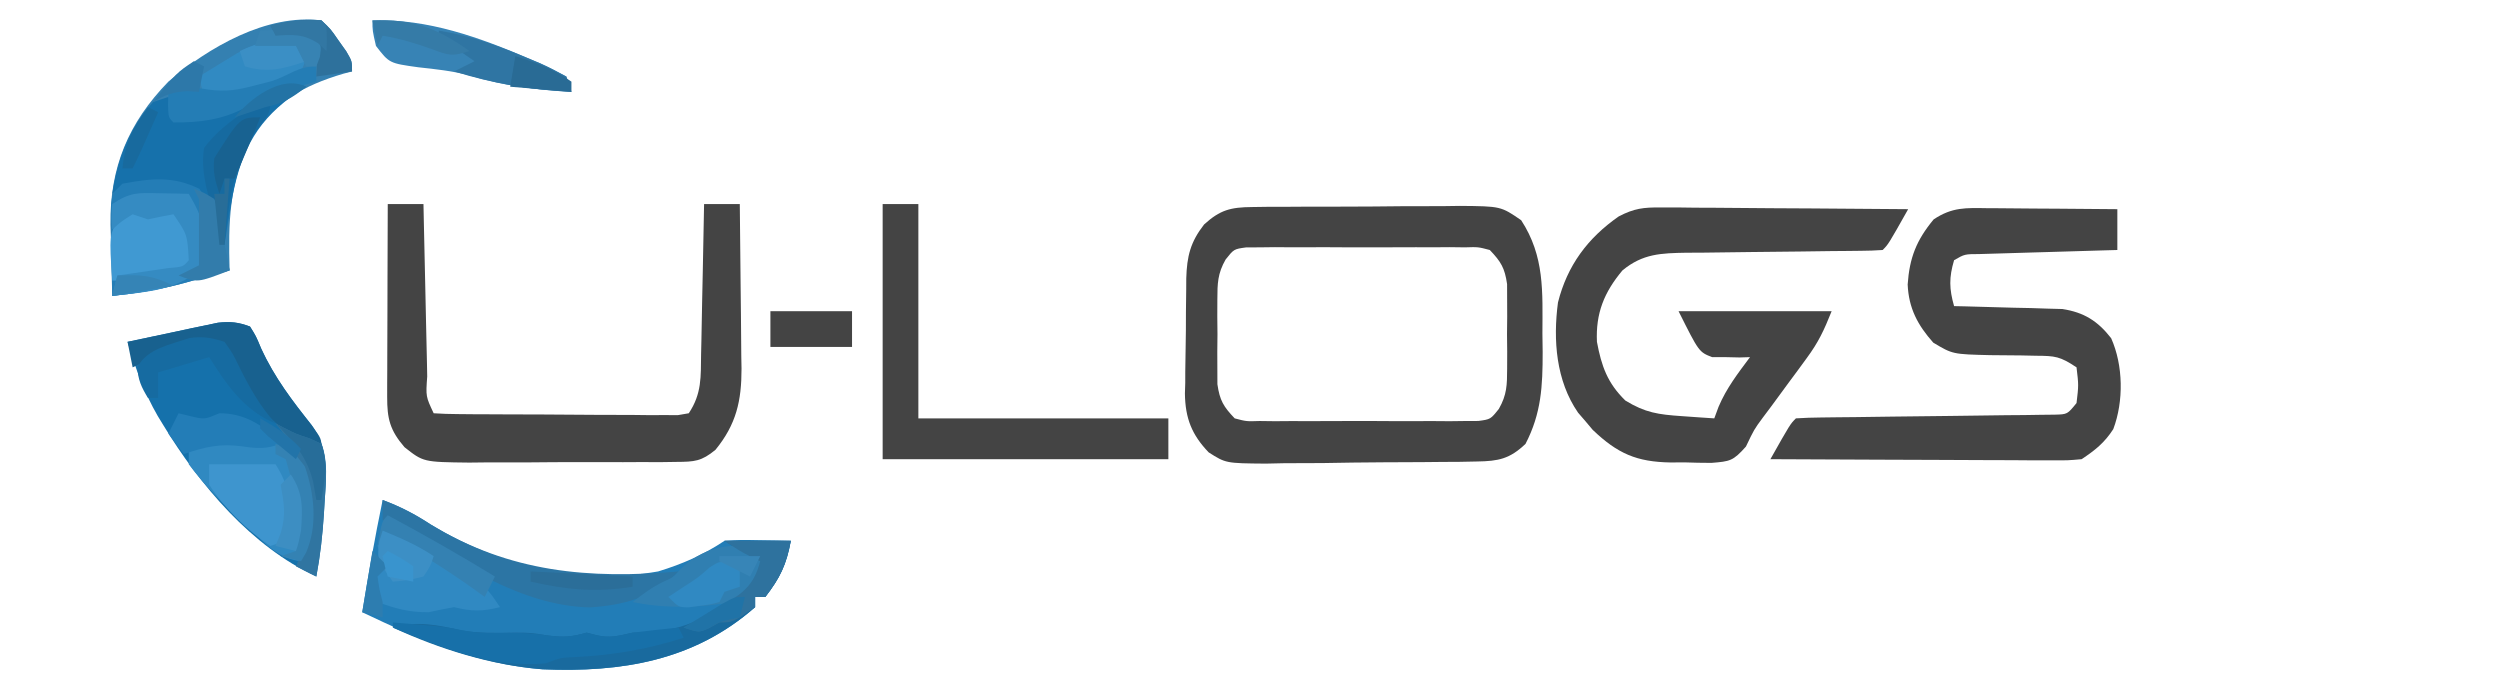 <?xml version="1.0" encoding="UTF-8"?>
<svg version="1.1" xmlns="http://www.w3.org/2000/svg" width="490" height="135">
<path d="M0 0 C1.085 -0.016 2.169 -0.032 3.287 -0.048 C4.454 -0.048 5.62 -0.049 6.823 -0.049 C8.026 -0.056 9.229 -0.064 10.469 -0.072 C13.013 -0.083 15.558 -0.086 18.102 -0.081 C21.996 -0.08 25.888 -0.122 29.781 -0.166 C32.253 -0.171 34.726 -0.174 37.198 -0.174 C38.362 -0.19 39.527 -0.207 40.727 -0.224 C48.739 -0.155 48.739 -0.155 52.725 2.582 C57.346 9.666 56.911 16.609 56.889 24.795 C56.905 25.989 56.921 27.182 56.938 28.412 C56.941 35.1 56.682 40.433 53.576 46.42 C50.488 49.361 48.286 49.809 44.077 49.872 C42.425 49.905 42.425 49.905 40.739 49.939 C39.554 49.946 38.368 49.952 37.147 49.959 C35.924 49.971 34.701 49.984 33.44 49.996 C30.853 50.016 28.266 50.027 25.678 50.031 C21.723 50.045 17.77 50.112 13.815 50.182 C11.3 50.194 8.786 50.203 6.272 50.209 C4.5 50.249 4.5 50.249 2.692 50.29 C-5.158 50.225 -5.158 50.225 -8.518 48.088 C-11.821 44.655 -13.113 41.423 -13.18 36.571 C-13.159 35.879 -13.137 35.187 -13.115 34.475 C-13.114 33.742 -13.112 33.009 -13.111 32.254 C-13.102 30.716 -13.078 29.178 -13.041 27.64 C-12.986 25.294 -12.979 22.951 -12.98 20.604 C-12.965 19.102 -12.948 17.601 -12.927 16.1 C-12.924 15.404 -12.921 14.708 -12.917 13.991 C-12.791 9.642 -12.104 6.863 -9.424 3.42 C-6.284 0.558 -4.214 0.037 0 0 Z M-5.204 10.284 C-6.777 13.038 -6.811 14.977 -6.822 18.139 C-6.826 19.236 -6.83 20.333 -6.834 21.463 C-6.822 22.604 -6.811 23.745 -6.799 24.92 C-6.81 26.061 -6.822 27.202 -6.834 28.377 C-6.83 29.474 -6.826 30.571 -6.822 31.701 C-6.817 33.203 -6.817 33.203 -6.812 34.734 C-6.354 37.902 -5.621 39.119 -3.424 41.42 C-1.138 42.024 -1.138 42.024 1.459 41.938 C2.946 41.956 2.946 41.956 4.463 41.976 C6.066 41.964 6.066 41.964 7.701 41.951 C9.349 41.957 9.349 41.957 11.03 41.963 C13.353 41.965 15.677 41.958 18 41.941 C21.563 41.92 25.123 41.941 28.686 41.967 C30.941 41.964 33.196 41.959 35.451 41.951 C36.52 41.959 37.589 41.967 38.69 41.976 C40.177 41.957 40.177 41.957 41.694 41.938 C43.002 41.933 43.002 41.933 44.338 41.928 C46.731 41.602 46.731 41.602 48.357 39.555 C49.929 36.802 49.964 34.863 49.975 31.701 C49.979 30.604 49.983 29.507 49.987 28.377 C49.975 27.236 49.963 26.095 49.951 24.92 C49.963 23.779 49.975 22.638 49.987 21.463 C49.981 19.817 49.981 19.817 49.975 18.139 C49.971 17.138 49.968 16.137 49.965 15.105 C49.507 11.938 48.774 10.721 46.576 8.42 C44.291 7.816 44.291 7.816 41.694 7.902 C40.207 7.883 40.207 7.883 38.69 7.864 C37.087 7.876 37.087 7.876 35.451 7.889 C34.353 7.885 33.255 7.881 32.123 7.877 C29.799 7.874 27.476 7.882 25.153 7.898 C21.59 7.92 18.03 7.899 14.467 7.873 C12.212 7.876 9.957 7.881 7.701 7.889 C6.633 7.881 5.564 7.872 4.463 7.864 C3.472 7.877 2.48 7.889 1.459 7.902 C0.15 7.907 0.15 7.907 -1.185 7.912 C-3.578 8.238 -3.578 8.238 -5.204 10.284 Z " fill="#444444" transform="translate(245.424,40.58)"/>
<path d="M0 0 C3.451 1.28 6.366 2.795 9.438 4.812 C22.817 12.943 38.503 16.731 54 14 C58.746 12.555 62.873 10.751 67 8 C70.137 7.805 70.137 7.805 73.688 7.875 C74.867 7.893 76.046 7.911 77.262 7.93 C78.617 7.964 78.617 7.964 80 8 C79.255 12.506 77.802 15.349 75 19 C74.34 19 73.68 19 73 19 C73 19.66 73 20.32 73 21 C61.013 31.557 46.743 33.827 31.307 33.175 C18.704 32.22 7.271 27.401 -4 22 C-2.81 14.634 -1.519 7.305 0 0 Z " fill="#227DB7" transform="translate(75,98)"/>
<path d="M0 0 C1.621 0 1.621 0 3.275 0.001 C4.43 0.016 5.586 0.032 6.776 0.048 C8.563 0.054 8.563 0.054 10.387 0.06 C14.187 0.077 17.987 0.115 21.788 0.153 C24.367 0.168 26.945 0.182 29.524 0.194 C35.841 0.227 42.158 0.277 48.475 0.341 C44.6 7.216 44.6 7.216 43.475 8.341 C42.059 8.447 40.638 8.487 39.219 8.498 C37.861 8.514 37.861 8.514 36.477 8.529 C35.492 8.537 34.506 8.544 33.491 8.552 C31.421 8.58 29.35 8.608 27.28 8.637 C24.004 8.679 20.727 8.716 17.451 8.742 C14.297 8.77 11.144 8.815 7.991 8.864 C7.014 8.867 6.036 8.871 5.03 8.874 C0.059 8.964 -3.53 9.041 -7.525 12.341 C-11.12 16.635 -12.779 20.734 -12.525 26.341 C-11.638 31.105 -10.463 34.425 -6.962 37.841 C-3.067 40.238 -0.489 40.588 4.1 40.903 C5.289 40.987 6.477 41.071 7.702 41.157 C9.075 41.248 9.075 41.248 10.475 41.341 C10.751 40.594 11.027 39.848 11.311 39.079 C12.887 35.372 15.072 32.566 17.475 29.341 C16.462 29.372 16.462 29.372 15.428 29.403 C14.536 29.382 13.644 29.362 12.725 29.341 C11.844 29.341 10.962 29.341 10.053 29.341 C7.475 28.341 7.475 28.341 3.475 20.341 C13.375 20.341 23.275 20.341 33.475 20.341 C31.958 24.134 30.897 26.409 28.577 29.555 C28.015 30.324 27.453 31.093 26.874 31.885 C26.289 32.675 25.703 33.465 25.1 34.278 C23.946 35.849 22.792 37.421 21.639 38.993 C20.805 40.106 20.805 40.106 19.953 41.241 C18.29 43.499 18.29 43.499 16.678 46.868 C14.143 49.713 13.564 49.769 9.921 50.067 C8.147 50.064 6.373 50.03 4.6 49.966 C3.715 49.972 2.829 49.978 1.917 49.985 C-4.735 49.876 -8.472 48.256 -13.353 43.594 C-13.822 43.036 -14.291 42.478 -14.775 41.903 C-15.254 41.347 -15.734 40.792 -16.228 40.219 C-20.544 33.967 -21.145 25.993 -20.161 18.618 C-18.34 11.389 -14.356 6.01 -8.25 1.756 C-5.202 0.173 -3.409 -0.024 0 0 Z " fill="#444444" transform="translate(325.525,40.659)"/>
<path d="M0 0 C0.728 0.003 1.456 0.006 2.207 0.009 C4.53 0.02 6.853 0.045 9.176 0.07 C10.752 0.08 12.328 0.089 13.904 0.098 C17.766 0.12 21.627 0.154 25.488 0.195 C25.488 2.835 25.488 5.475 25.488 8.195 C24.59 8.22 23.692 8.245 22.766 8.271 C19.438 8.366 16.109 8.466 12.781 8.568 C11.339 8.611 9.898 8.653 8.457 8.693 C6.386 8.75 4.316 8.814 2.246 8.879 C1 8.916 -0.247 8.952 -1.531 8.99 C-4.438 8.998 -4.438 8.998 -6.512 10.195 C-7.526 13.608 -7.47 15.816 -6.512 19.195 C-5.46 19.217 -5.46 19.217 -4.388 19.24 C-1.199 19.314 1.988 19.411 5.176 19.508 C6.279 19.53 7.381 19.553 8.518 19.576 C9.584 19.612 10.651 19.647 11.75 19.684 C13.219 19.723 13.219 19.723 14.718 19.763 C18.973 20.427 21.638 22.107 24.273 25.48 C26.648 30.787 26.756 37.841 24.691 43.305 C22.974 45.974 21.131 47.434 18.488 49.195 C15.812 49.436 15.812 49.436 12.548 49.422 C10.717 49.422 10.717 49.422 8.848 49.422 C6.87 49.406 6.87 49.406 4.852 49.391 C3.488 49.387 2.125 49.384 0.762 49.382 C-2.824 49.374 -6.409 49.355 -9.995 49.333 C-13.655 49.312 -17.315 49.303 -20.975 49.293 C-28.154 49.272 -35.333 49.237 -42.512 49.195 C-38.637 42.32 -38.637 42.32 -37.512 41.195 C-35.866 41.083 -34.215 41.039 -32.565 41.022 C-31.51 41.008 -30.456 40.995 -29.369 40.981 C-27.647 40.965 -27.647 40.965 -25.891 40.949 C-23.488 40.916 -21.085 40.883 -18.682 40.85 C-14.872 40.802 -11.062 40.758 -7.252 40.719 C-3.59 40.679 0.072 40.627 3.734 40.574 C4.88 40.566 6.026 40.557 7.207 40.549 C8.264 40.532 9.322 40.515 10.412 40.498 C11.346 40.488 12.28 40.478 13.242 40.467 C15.69 40.405 15.69 40.405 17.488 38.195 C17.905 34.695 17.905 34.695 17.488 31.195 C14.246 29.034 13.305 28.947 9.559 28.922 C8.598 28.901 7.638 28.881 6.648 28.859 C4.633 28.833 2.617 28.815 0.602 28.805 C-6.79 28.627 -6.79 28.627 -10.59 26.355 C-13.644 22.923 -15.406 19.621 -15.609 14.953 C-15.249 9.737 -13.911 6.294 -10.512 2.195 C-6.869 -0.233 -4.204 -0.061 0 0 Z " fill="#444444" transform="translate(389.512,40.805)"/>
<path d="M0 0 C1.801 1.68 1.801 1.68 3.312 3.875 C3.824 4.594 4.336 5.314 4.863 6.055 C6 8 6 8 6 10 C5.443 10.147 4.886 10.294 4.312 10.445 C-3.578 12.764 -9.613 16.148 -13.875 23.375 C-18.112 31.964 -18.259 39.554 -18 49 C-20.332 49.653 -22.665 50.297 -25 50.938 C-25.973 51.211 -25.973 51.211 -26.965 51.49 C-31.634 52.762 -36.187 53.49 -41 54 C-41.118 50.375 -41.188 46.751 -41.25 43.125 C-41.284 42.112 -41.317 41.099 -41.352 40.055 C-41.496 28.827 -37.835 20.06 -30 12 C-22.148 5.322 -10.754 -1.368 0 0 Z " fill="#3480B1" transform="translate(63,4)"/>
<path d="M0 0 C2.31 0 4.62 0 7 0 C7.025 1.206 7.05 2.413 7.076 3.656 C7.17 8.116 7.27 12.575 7.372 17.035 C7.416 18.968 7.457 20.901 7.497 22.835 C7.555 25.607 7.619 28.38 7.684 31.152 C7.7 32.022 7.717 32.892 7.734 33.788 C7.45 37.711 7.45 37.711 9 41 C10.554 41.109 12.114 41.149 13.672 41.161 C14.666 41.171 15.661 41.18 16.685 41.19 C18.309 41.197 18.309 41.197 19.965 41.203 C21.068 41.209 22.172 41.215 23.309 41.22 C25.649 41.23 27.988 41.236 30.328 41.24 C33.919 41.25 37.509 41.281 41.1 41.312 C43.367 41.319 45.635 41.324 47.902 41.328 C48.983 41.34 50.063 41.353 51.176 41.366 C52.173 41.363 53.171 41.36 54.199 41.356 C55.08 41.36 55.961 41.364 56.868 41.367 C57.572 41.246 58.275 41.125 59 41 C61.571 37.144 61.351 33.873 61.414 29.395 C61.433 28.555 61.453 27.716 61.473 26.851 C61.533 24.172 61.579 21.492 61.625 18.812 C61.663 16.995 61.702 15.178 61.742 13.361 C61.838 8.908 61.922 4.454 62 0 C64.31 0 66.62 0 69 0 C69.074 5.426 69.129 10.852 69.165 16.278 C69.18 18.122 69.2 19.966 69.226 21.809 C69.263 24.468 69.28 27.126 69.293 29.785 C69.308 30.602 69.324 31.419 69.34 32.261 C69.342 38.554 68.324 43.158 64.23 48.165 C61.478 50.429 60.12 50.51 56.592 50.533 C55.511 50.549 54.429 50.565 53.315 50.581 C52.152 50.576 50.988 50.572 49.789 50.566 C48.588 50.573 47.387 50.579 46.15 50.585 C43.61 50.592 41.069 50.589 38.529 50.576 C34.646 50.563 30.766 50.597 26.883 50.635 C24.414 50.636 21.945 50.634 19.477 50.629 C17.737 50.649 17.737 50.649 15.963 50.669 C6.973 50.566 6.973 50.566 3.283 47.648 C0.416 44.322 -0.126 42.049 -0.114 37.804 C-0.113 36.963 -0.113 36.123 -0.113 35.257 C-0.108 34.353 -0.103 33.45 -0.098 32.52 C-0.096 31.592 -0.095 30.664 -0.093 29.707 C-0.088 26.742 -0.075 23.777 -0.062 20.812 C-0.057 18.803 -0.053 16.793 -0.049 14.783 C-0.038 9.855 -0.021 4.928 0 0 Z " fill="#444444" transform="translate(76,40)"/>
<path d="M0 0 C1.168 1.863 1.168 1.863 2.188 4.312 C4.772 9.943 8.276 14.525 12.109 19.336 C15.556 24.193 15.021 28.612 14.625 34.375 C14.581 35.117 14.537 35.86 14.492 36.625 C14.226 40.807 13.773 44.874 13 49 C0.313 43.162 -9.866 31.056 -17 19.312 C-17.362 18.719 -17.723 18.126 -18.096 17.515 C-20.774 12.89 -22.461 8.108 -24 3 C-20.753 2.298 -17.502 1.616 -14.25 0.938 C-13.33 0.738 -12.409 0.539 -11.461 0.334 C-10.571 0.15 -9.682 -0.033 -8.766 -0.223 C-7.949 -0.395 -7.132 -0.568 -6.29 -0.746 C-3.861 -1.015 -2.282 -0.855 0 0 Z " fill="#1571AB" transform="translate(49,64)"/>
<path d="M0 0 C2.31 0 4.62 0 7 0 C7 13.86 7 27.72 7 42 C23.17 42 39.34 42 56 42 C56 44.64 56 47.28 56 50 C37.52 50 19.04 50 0 50 C0 33.5 0 17 0 0 Z " fill="#444444" transform="translate(173,40)"/>
<path d="M0 0 C0.99 0 1.98 0 3 0 C6.417 1.281 8.198 2.826 10 6 C10.625 9.438 10.625 9.438 11 13 C11.321 14.669 11.652 16.336 12 18 C9.668 18.653 7.335 19.297 5 19.938 C4.352 20.12 3.703 20.302 3.035 20.49 C-1.634 21.762 -6.187 22.49 -11 23 C-11.058 19.729 -11.094 16.459 -11.125 13.188 C-11.142 12.259 -11.159 11.33 -11.176 10.373 C-11.182 9.48 -11.189 8.588 -11.195 7.668 C-11.206 6.846 -11.216 6.024 -11.227 5.177 C-11 3 -11 3 -9 0 C-5.489 -1.17 -3.589 -0.673 0 0 Z " fill="#247DB6" transform="translate(33,35)"/>
<path d="M0 0 C4.29 0 8.58 0 13 0 C12.026 4.868 10.958 7.145 8 11 C7.34 11 6.68 11 6 11 C6 11.66 6 12.32 6 13 C-5.973 23.544 -20.245 25.831 -35.667 25.188 C-45.748 24.376 -55.857 21.224 -65 17 C-60.317 15.627 -56.271 16.476 -51.562 17.562 C-48.003 18.17 -44.612 18.058 -41 18 C-38 18 -38 18 -34.562 18.562 C-31.366 18.955 -29.961 18.817 -27 18 C-26.361 18.165 -25.721 18.33 -25.062 18.5 C-22.386 19.149 -20.706 18.588 -18 18 C-17.312 17.996 -16.623 17.992 -15.914 17.988 C-7.751 17.817 -1.222 14.1 5 9 C6.408 6.384 6.408 6.384 7 4 C6.402 3.711 5.804 3.422 5.188 3.125 C3 2 3 2 0 0 Z " fill="#196A9E" transform="translate(142,106)"/>
<path d="M0 0 C-0.519 0.329 -1.039 0.657 -1.574 0.996 C-9.438 6.36 -12.577 12.13 -14.407 21.342 C-14.994 24.554 -15.513 27.771 -16 31 C-16.33 31 -16.66 31 -17 31 C-17.098 30.385 -17.196 29.77 -17.297 29.137 C-18.126 24.095 -18.126 24.095 -20.938 20 C-26.184 17.456 -30.365 17.976 -36 19 C-36.66 19.66 -37.32 20.32 -38 21 C-36.875 13.914 -34.791 8.461 -30 3 C-29.01 2.67 -28.02 2.34 -27 2 C-26.34 3.32 -25.68 4.64 -25 6 C-18.452 5.683 -13.996 4.333 -8.262 1.156 C-3.033 -1.517 -3.033 -1.517 0 0 Z " fill="#1671AB" transform="translate(60,17)"/>
<path d="M0 0 C1.887 0.093 1.887 0.093 3.812 0.188 C7.791 1.202 8.87 2.559 11 6 C12.017 9.051 12.166 11.242 12.188 14.438 C12.202 15.385 12.216 16.332 12.23 17.309 C11.996 20.045 11.397 21.664 10 24 C5.68 23.525 3.136 20.734 0.125 17.875 C-0.67 17.131 -0.67 17.131 -1.481 16.371 C-5.272 12.783 -8.861 9.185 -12 5 C-12 4.01 -12 3.02 -12 2 C-7.897 -0.735 -4.795 -0.239 0 0 Z " fill="#3089C1" transform="translate(49,86)"/>
<path d="M0 0 C10.896 -0.347 20.976 3.331 30.875 7.562 C31.919 8.002 31.919 8.002 32.984 8.449 C34.697 9.213 36.355 10.098 38 11 C38.495 12.485 38.495 12.485 39 14 C31.985 13.645 25.599 12.796 18.879 10.742 C15.592 9.895 12.373 9.554 9 9.188 C3.306 8.397 3.306 8.397 0.688 5 C0 2 0 2 0 0 Z " fill="#3783B5" transform="translate(73,4)"/>
<path d="M0 0 C3.451 1.28 6.366 2.795 9.438 4.812 C24.919 14.221 40.491 15.535 58 14 C53.265 19.06 47.4 20.588 40.656 21.055 C27.37 20.781 14.779 12.466 4.109 5.285 C2.127 3.827 2.127 3.827 0 4 C0 2.68 0 1.36 0 0 Z " fill="#2C75A4" transform="translate(75,98)"/>
<path d="M0 0 C4.715 1.866 8.861 4.042 13.105 6.816 C14.997 8.045 14.997 8.045 17.113 9.027 C19.997 10.514 21.196 12.294 23 15 C19.515 15.871 17.429 15.857 14 15 C12.326 15.293 10.658 15.627 9 16 C5.096 16 2.62 15.316 -1 14 C-1.625 11.688 -1.625 11.688 -2 9 C-1.34 8.01 -0.68 7.02 0 6 C-0.33 5.01 -0.66 4.02 -1 3 C-0.67 2.01 -0.34 1.02 0 0 Z " fill="#3089C2" transform="translate(75,104)"/>
<path d="M0 0 C1.729 0.142 3.459 0.289 5.188 0.438 C6.632 0.559 6.632 0.559 8.105 0.684 C11 1 11 1 13.605 1.531 C15.858 1.972 17.837 2.103 20.125 2.062 C23.727 2.004 26.883 1.981 30.438 2.562 C33.634 2.955 35.039 2.817 38 2 C38.639 2.165 39.279 2.33 39.938 2.5 C42.609 3.148 44.309 2.598 47 2 C49.995 1.622 52.997 1.308 56 1 C56.495 1.99 56.495 1.99 57 3 C49.894 5.264 43.201 6.413 35.75 6.789 C32.911 6.895 32.911 6.895 30 8 C19.594 9.058 9.498 4.939 0 1 C0 0.67 0 0.34 0 0 Z " fill="#1770A9" transform="translate(77,122)"/>
<path d="M0 0 C1.168 1.863 1.168 1.863 2.188 4.312 C4.818 10.045 8.321 14.611 12.207 19.531 C14 22 14 22 14 24 C4.619 20.686 -0.663 13.784 -5.004 5.125 C-5.333 4.424 -5.661 3.723 -6 3 C-12.507 3.571 -17.154 5.077 -23 8 C-23.33 6.35 -23.66 4.7 -24 3 C-20.753 2.298 -17.502 1.616 -14.25 0.938 C-13.33 0.738 -12.409 0.539 -11.461 0.334 C-10.571 0.15 -9.682 -0.033 -8.766 -0.223 C-7.949 -0.395 -7.132 -0.568 -6.29 -0.746 C-3.861 -1.015 -2.282 -0.855 0 0 Z " fill="#18618F" transform="translate(49,64)"/>
<path d="M0 0 C2.125 2.062 2.125 2.062 3 5 C2.717 7.34 2.389 9.675 2 12 C-0.312 12.334 -2.625 12.667 -4.938 13 C-6.225 13.186 -7.513 13.371 -8.84 13.562 C-12 14 -12 14 -13 14 C-13.61 5.115 -13.61 5.115 -11.562 1.375 C-7.741 -0.676 -4.234 -0.912 0 0 Z " fill="#4099D2" transform="translate(35,41)"/>
<path d="M0 0 C1.188 1.688 1.188 1.688 2 4 C0.425 7.481 -0.789 8.859 -4 11 C-10.7 12.041 -17.348 12.392 -24 11 C-22.032 9.454 -20.194 8.094 -17.938 7 C-15.957 6.111 -15.957 6.111 -14.625 4.562 C-10.238 0.344 -5.911 -0.355 0 0 Z " fill="#307FB1" transform="translate(148,107)"/>
<path d="M0 0 C4.29 0 8.58 0 13 0 C16.41 5.32 16.096 9.055 15 15 C14.01 15.33 13.02 15.66 12 16 C7.404 12.961 2.99 8.61 0 4 C0 2.68 0 1.36 0 0 Z " fill="#3E95CE" transform="translate(41,91)"/>
<path d="M0 0 C0.66 0.66 1.32 1.32 2 2 C1.871 3.988 1.871 3.988 1 6 C-4.586 10.008 -11.317 10.721 -18 11 C-18.33 9.68 -18.66 8.36 -19 7 C-17.398 6.017 -15.793 5.039 -14.188 4.062 C-13.294 3.517 -12.401 2.972 -11.48 2.41 C-7.531 0.165 -4.5 -0.287 0 0 Z " fill="#318AC2" transform="translate(58,8)"/>
<path d="M0 0 C1.087 0.018 2.173 0.036 3.293 0.055 C4.54 0.089 4.54 0.089 5.812 0.125 C8.808 5.118 9.638 8.438 8.812 14.125 C4.061 19.14 -2.591 19.314 -9.188 20.125 C-8.857 18.805 -8.527 17.485 -8.188 16.125 C-7.261 15.992 -6.334 15.859 -5.379 15.723 C-4.181 15.546 -2.984 15.369 -1.75 15.188 C-0.555 15.013 0.64 14.839 1.871 14.66 C4.692 14.435 4.692 14.435 5.812 13.125 C5.528 8.1 5.528 8.1 2.812 4.125 C1.14 4.425 -0.527 4.761 -2.188 5.125 C-3.178 4.795 -4.168 4.465 -5.188 4.125 C-7.378 5.497 -7.378 5.497 -9.188 7.125 C-9.375 4.75 -9.375 4.75 -9.188 2.125 C-5.661 -0.226 -4.159 -0.089 0 0 Z " fill="#358BC2" transform="translate(31.188,37.875)"/>
<path d="M0 0 C0 3 0 3 -2.312 6 C-7.223 12.58 -8.246 21.008 -9 29 C-9.33 29 -9.66 29 -10 29 C-10.725 26.004 -11.379 23.018 -12 20 C-12.21 19.149 -12.42 18.298 -12.637 17.422 C-13.149 14.749 -13.41 12.696 -13 10 C-9.71 5.572 -4.828 2.565 0 0 Z " fill="#166AA0" transform="translate(53,19)"/>
<path d="M0 0 C5.28 0 10.56 0 16 0 C16 2.31 16 4.62 16 7 C10.72 7 5.44 7 0 7 C0 4.69 0 2.38 0 0 Z " fill="#444444" transform="translate(151,61)"/>
<path d="M0 0 C6.23 1.001 11.727 2.964 17.5 5.438 C18.219 5.738 18.937 6.038 19.678 6.348 C21.492 7.146 23.252 8.066 25 9 C25.33 9.99 25.66 10.98 26 12 C17.974 11.594 10.673 10.402 3 8 C4.32 7.34 5.64 6.68 7 6 C6.495 5.651 5.989 5.301 5.469 4.941 C4.494 4.259 4.494 4.259 3.5 3.562 C2.85 3.11 2.201 2.658 1.531 2.191 C1.026 1.798 0.521 1.405 0 1 C0 0.67 0 0.34 0 0 Z " fill="#2F75A3" transform="translate(86,6)"/>
<path d="M0 0 C1.66 2.328 1.66 2.328 3.062 5.25 C5.061 9.221 7.011 12.666 10 16 C3.885 13.509 0.387 8.395 -3 3 C-7.95 4.485 -7.95 4.485 -13 6 C-13 7.65 -13 9.3 -13 11 C-13.66 11 -14.32 11 -15 11 C-16.278 8.894 -16.987 7.419 -17.062 4.938 C-15.029 1.229 -10.667 0.588 -6.875 -0.75 C-4.252 -1.1 -2.527 -0.828 0 0 Z " fill="#166BA1" transform="translate(44,67)"/>
<path d="M0 0 C0 0.99 0 1.98 0 3 C-0.629 3.17 -1.258 3.34 -1.906 3.516 C-6.181 4.726 -10.116 5.944 -14 8.125 C-18.425 10.487 -23.015 11.049 -28 11 C-29 10 -29 10 -29.062 7.438 C-29.042 6.633 -29.021 5.829 -29 5 C-26.103 4.233 -24.175 3.965 -21.207 4.555 C-17.639 5.05 -15.277 4.614 -11.812 3.688 C-10.788 3.423 -9.763 3.159 -8.707 2.887 C-5.306 1.773 -3.661 0 0 0 Z " fill="#247DB5" transform="translate(62,13)"/>
<path d="M0 0 C1.145 0.278 1.145 0.278 2.312 0.562 C5.09 1.228 5.09 1.228 8 0 C12.381 0 15.634 1.771 18.875 4.688 C19.246 5.121 19.617 5.554 20 6 C17.184 7.014 15.596 6.941 12.562 6.5 C8.106 5.875 5.206 6.598 1 8 C0.01 6.68 -0.98 5.36 -2 4 C-1.34 2.68 -0.68 1.36 0 0 Z " fill="#237DB7" transform="translate(35,81)"/>
<path d="M0 0 C4.29 0 8.58 0 13 0 C12.026 4.868 10.958 7.145 8 11 C7.34 11 6.68 11 6 11 C6 11.66 6 12.32 6 13 C1.615 16 1.615 16 -1 16 C-1.639 16.351 -2.279 16.701 -2.938 17.062 C-5 18 -5 18 -8 17 C-7.085 16.481 -6.17 15.961 -5.227 15.426 C-4.026 14.722 -2.825 14.018 -1.625 13.312 C-0.72 12.803 -0.72 12.803 0.203 12.283 C4.015 10.017 5.863 8.329 7 4 C6.103 3.567 6.103 3.567 5.188 3.125 C3 2 3 2 0 0 Z " fill="#2E729E" transform="translate(142,106)"/>
<path d="M0 0 C0.557 0.289 1.114 0.578 1.688 0.875 C4.022 2.066 4.022 2.066 6.688 2.938 C7.451 3.288 8.214 3.639 9 4 C10.286 7.857 9.896 11.324 9.625 15.312 C9.581 16.06 9.537 16.807 9.492 17.576 C9.227 21.775 8.777 25.858 8 30 C6.68 29.34 5.36 28.68 4 28 C4.485 26.927 4.485 26.927 4.98 25.832 C7.09 19.971 6.768 13.41 4.688 7.562 C3.324 4.685 2.085 2.382 0 0 Z " fill="#3075A1" transform="translate(54,83)"/>
<path d="M0 0 C7.118 3.816 14.11 7.785 21 12 C20.34 13.32 19.68 14.64 19 16 C18.383 15.553 17.765 15.105 17.129 14.645 C11.599 10.697 6.018 7.154 0 4 C-0.66 4.66 -1.32 5.32 -2 6 C-1.125 1.125 -1.125 1.125 0 0 Z " fill="#3481B2" transform="translate(76,101)"/>
<path d="M0 0 C0.578 0.227 1.155 0.454 1.75 0.688 C1.75 2.007 1.75 3.328 1.75 4.688 C0.76 5.018 -0.23 5.348 -1.25 5.688 C-1.58 6.348 -1.91 7.008 -2.25 7.688 C-4.027 8.172 -4.027 8.172 -6.188 8.438 C-6.898 8.535 -7.608 8.633 -8.34 8.734 C-10.25 8.688 -10.25 8.688 -12.25 6.688 C-11.342 6.089 -10.435 5.491 -9.5 4.875 C-6.361 2.851 -6.361 2.851 -4.125 0.875 C-2.25 -0.312 -2.25 -0.312 0 0 Z " fill="#3089C2" transform="translate(143.25,110.312)"/>
<path d="M0 0 C1.926 0.73 1.926 0.73 4 2 C4.793 3.988 4.793 3.988 5.188 6.312 C5.406 7.511 5.406 7.511 5.629 8.734 C5.813 9.856 5.813 9.856 6 11 C6.206 12.011 6.412 13.021 6.625 14.062 C6.749 14.702 6.872 15.341 7 16 C0.714 18.429 0.714 18.429 -3 17 C-1.68 16.34 -0.36 15.68 1 15 C1 14.313 1 13.626 1 12.918 C1 9.279 1 5.639 1 2 C0.67 1.34 0.34 0.68 0 0 Z " fill="#327CAB" transform="translate(38,37)"/>
<path d="M0 0 C3.619 1.502 6.732 2.821 10 5 C9.375 6.938 9.375 6.938 8 9 C4.875 9.75 4.875 9.75 2 10 C-1.077 5.692 -1.077 5.692 -0.688 2.188 C-0.461 1.466 -0.234 0.744 0 0 Z " fill="#3C8FC5" transform="translate(75,104)"/>
<path d="M0 0 C1.801 1.68 1.801 1.68 3.312 3.875 C3.824 4.594 4.336 5.314 4.863 6.055 C6 8 6 8 6 10 C3.69 10.33 1.38 10.66 -1 11 C-0.959 10.051 -0.917 9.102 -0.875 8.125 C-0.65 4.898 -0.65 4.898 -3 3 C-6.083 2.833 -6.083 2.833 -9 3 C-9.33 2.34 -9.66 1.68 -10 1 C-6.59 0.221 -3.492 -0.377 0 0 Z " fill="#2E719C" transform="translate(63,4)"/>
<path d="M0 0 C2.856 0.985 3.97 1.958 5.75 4.438 C7.624 9.779 8.298 16.026 5.98 21.336 C5.657 21.885 5.333 22.434 5 23 C3.68 22.67 2.36 22.34 1 22 C1.99 21.67 2.98 21.34 4 21 C4.48 11.761 4.48 11.761 2 3 C1.34 2.67 0.68 2.34 0 2 C0 1.34 0 0.68 0 0 Z " fill="#3482B3" transform="translate(54,87)"/>
<path d="M0 0 C0.66 1.32 1.32 2.64 2 4 C-2.412 5.471 -5.483 6.369 -10 5 C-10.33 4.01 -10.66 3.02 -11 2 C-7.17 0.198 -4.219 -0.196 0 0 Z " fill="#3B8FC5" transform="translate(58,8)"/>
<path d="M0 0 C7.878 -0.315 12.613 1.438 19 6 C15.572 7.143 14.887 6.839 11.625 5.625 C8.426 4.482 5.365 3.543 2 3 C1.67 3.66 1.34 4.32 1 5 C0.67 3.35 0.34 1.7 0 0 Z " fill="#357BA7" transform="translate(73,4)"/>
<path d="M0 0 C-1.59 4.035 -3.282 8.018 -5 12 C-5.66 12 -6.32 12 -7 12 C-7.33 12.99 -7.66 13.98 -8 15 C-8.848 12.286 -9.311 10.77 -9 8 C-3.936 0 -3.936 0 0 0 Z " fill="#186291" transform="translate(51,23)"/>
<path d="M0 0 C4.033 1.219 7.543 2.56 11 5 C11 5.66 11 6.32 11 7 C7.04 6.67 3.08 6.34 -1 6 C-0.67 4.02 -0.34 2.04 0 0 Z " fill="#296B95" transform="translate(101,11)"/>
<path d="M0 0 C2.486 3.729 2.303 6.691 2 11 C1.5 13.5 1.5 13.5 1 15 C-0.32 14.67 -1.64 14.34 -3 14 C-2.649 13.134 -2.299 12.268 -1.938 11.375 C-0.924 7.728 -1.335 5.657 -2 2 C-1.34 1.34 -0.68 0.68 0 0 Z " fill="#3D8EC2" transform="translate(57,93)"/>
<path d="M0 0 C1.437 -0.081 2.874 -0.139 4.312 -0.188 C5.513 -0.24 5.513 -0.24 6.738 -0.293 C9 0 9 0 10.812 1.375 C12 3 12 3 11.688 5.188 C11.347 6.085 11.347 6.085 11 7 C10.34 7 9.68 7 9 7 C8.34 5.68 7.68 4.36 7 3 C4.36 3 1.72 3 -1 3 C-0.67 2.01 -0.34 1.02 0 0 Z " fill="#3783B3" transform="translate(51,6)"/>
<path d="M0 0 C6.6 0.33 13.2 0.66 20 1 C20 1.66 20 2.32 20 3 C12.857 4.171 7.043 3.593 0 2 C0 1.34 0 0.68 0 0 Z " fill="#2B6E99" transform="translate(104,112)"/>
<path d="M0 0 C0.66 0.33 1.32 0.66 2 1 C1.355 2.459 0.709 3.917 0.062 5.375 C-0.297 6.187 -0.657 6.999 -1.027 7.836 C-1.657 9.237 -2.313 10.626 -3 12 C-3.66 12 -4.32 12 -5 12 C-4.524 7.001 -2.968 4.022 0 0 Z " fill="#186A9E" transform="translate(29,21)"/>
<path d="M0 0 C0.605 0.311 1.209 0.621 1.832 0.941 C4.047 2.076 4.047 2.076 6.688 2.938 C7.451 3.288 8.214 3.639 9 4 C10.35 8.05 9.621 10.792 9 15 C8.67 15 8.34 15 8 15 C7.794 13.824 7.588 12.649 7.375 11.438 C6.187 6.536 3.494 3.516 0 0 Z " fill="#276D99" transform="translate(54,83)"/>
<path d="M0 0 C4.602 -0.177 6.784 -0.108 11 2 C7.04 2.66 3.08 3.32 -1 4 C-0.67 2.68 -0.34 1.36 0 0 Z " fill="#3584B6" transform="translate(23,54)"/>
<path d="M0 0 C0.99 0.99 1.98 1.98 3 3 C2.34 3.66 1.68 4.32 1 5 C1.344 7.473 1.344 7.473 2 10 C2 10.99 2 11.98 2 13 C0.68 12.67 -0.64 12.34 -2 12 C-1.34 8.04 -0.68 4.08 0 0 Z " fill="#2D7DB0" transform="translate(73,108)"/>
<path d="M0 0 C0.66 0.33 1.32 0.66 2 1 C1.67 2.65 1.34 4.3 1 6 C0.258 5.959 -0.485 5.918 -1.25 5.875 C-4.088 6.004 -5.588 6.571 -8 8 C-3.375 2.25 -3.375 2.25 0 0 Z " fill="#2D78A9" transform="translate(38,12)"/>
<path d="M0 0 C1 1 1 1 1.062 3.562 C1.042 4.367 1.021 5.171 1 6 C0.464 5.505 -0.072 5.01 -0.625 4.5 C-3.594 2.625 -5.553 2.765 -9 3 C-9.33 2.34 -9.66 1.68 -10 1 C-6.602 0.223 -3.489 -0.194 0 0 Z " fill="#3277A3" transform="translate(63,4)"/>
<path d="M0 0 C-0.33 1.32 -0.66 2.64 -1 4 C-1.866 4.186 -1.866 4.186 -2.75 4.375 C-5.036 4.918 -5.036 4.918 -7.062 6.125 C-9 7 -9 7 -12 6 C-10.378 4.995 -8.753 3.996 -7.125 3 C-5.768 2.165 -5.768 2.165 -4.383 1.312 C-2 0 -2 0 0 0 Z " fill="#2073A7" transform="translate(146,117)"/>
<path d="M0 0 C-2.671 2.194 -4.633 3.307 -8 4 C-10.004 4.655 -12.005 5.32 -14 6 C-10.961 2.328 -4.864 -2.432 0 0 Z " fill="#2373A5" transform="translate(60,17)"/>
<path d="M0 0 C2.5 1.312 2.5 1.312 5 3 C5 3.99 5 4.98 5 6 C3.35 5.67 1.7 5.34 0 5 C-0.562 3.062 -0.562 3.062 -1 1 C-0.67 0.67 -0.34 0.34 0 0 Z " fill="#3994CE" transform="translate(76,108)"/>
<path d="M0 0 C0.33 0 0.66 0 1 0 C0.67 4.29 0.34 8.58 0 13 C-0.33 13 -0.66 13 -1 13 C-1.33 9.7 -1.66 6.4 -2 3 C-1.34 3 -0.68 3 0 3 C0 2.01 0 1.02 0 0 Z " fill="#286D98" transform="translate(44,35)"/>
<path d="M0 0 C2.64 0 5.28 0 8 0 C7.34 1.32 6.68 2.64 6 4 C4.02 3.01 2.04 2.02 0 1 C0 0.67 0 0.34 0 0 Z " fill="#3785B7" transform="translate(141,109)"/>
<path d="M0 0 C3.058 1.736 5.634 3.385 8 6 C7.67 6.66 7.34 7.32 7 8 C5.827 7.049 4.662 6.089 3.5 5.125 C2.85 4.591 2.201 4.058 1.531 3.508 C1.026 3.01 0.521 2.513 0 2 C0 1.34 0 0.68 0 0 Z " fill="#2274A9" transform="translate(51,82)"/>
</svg>
